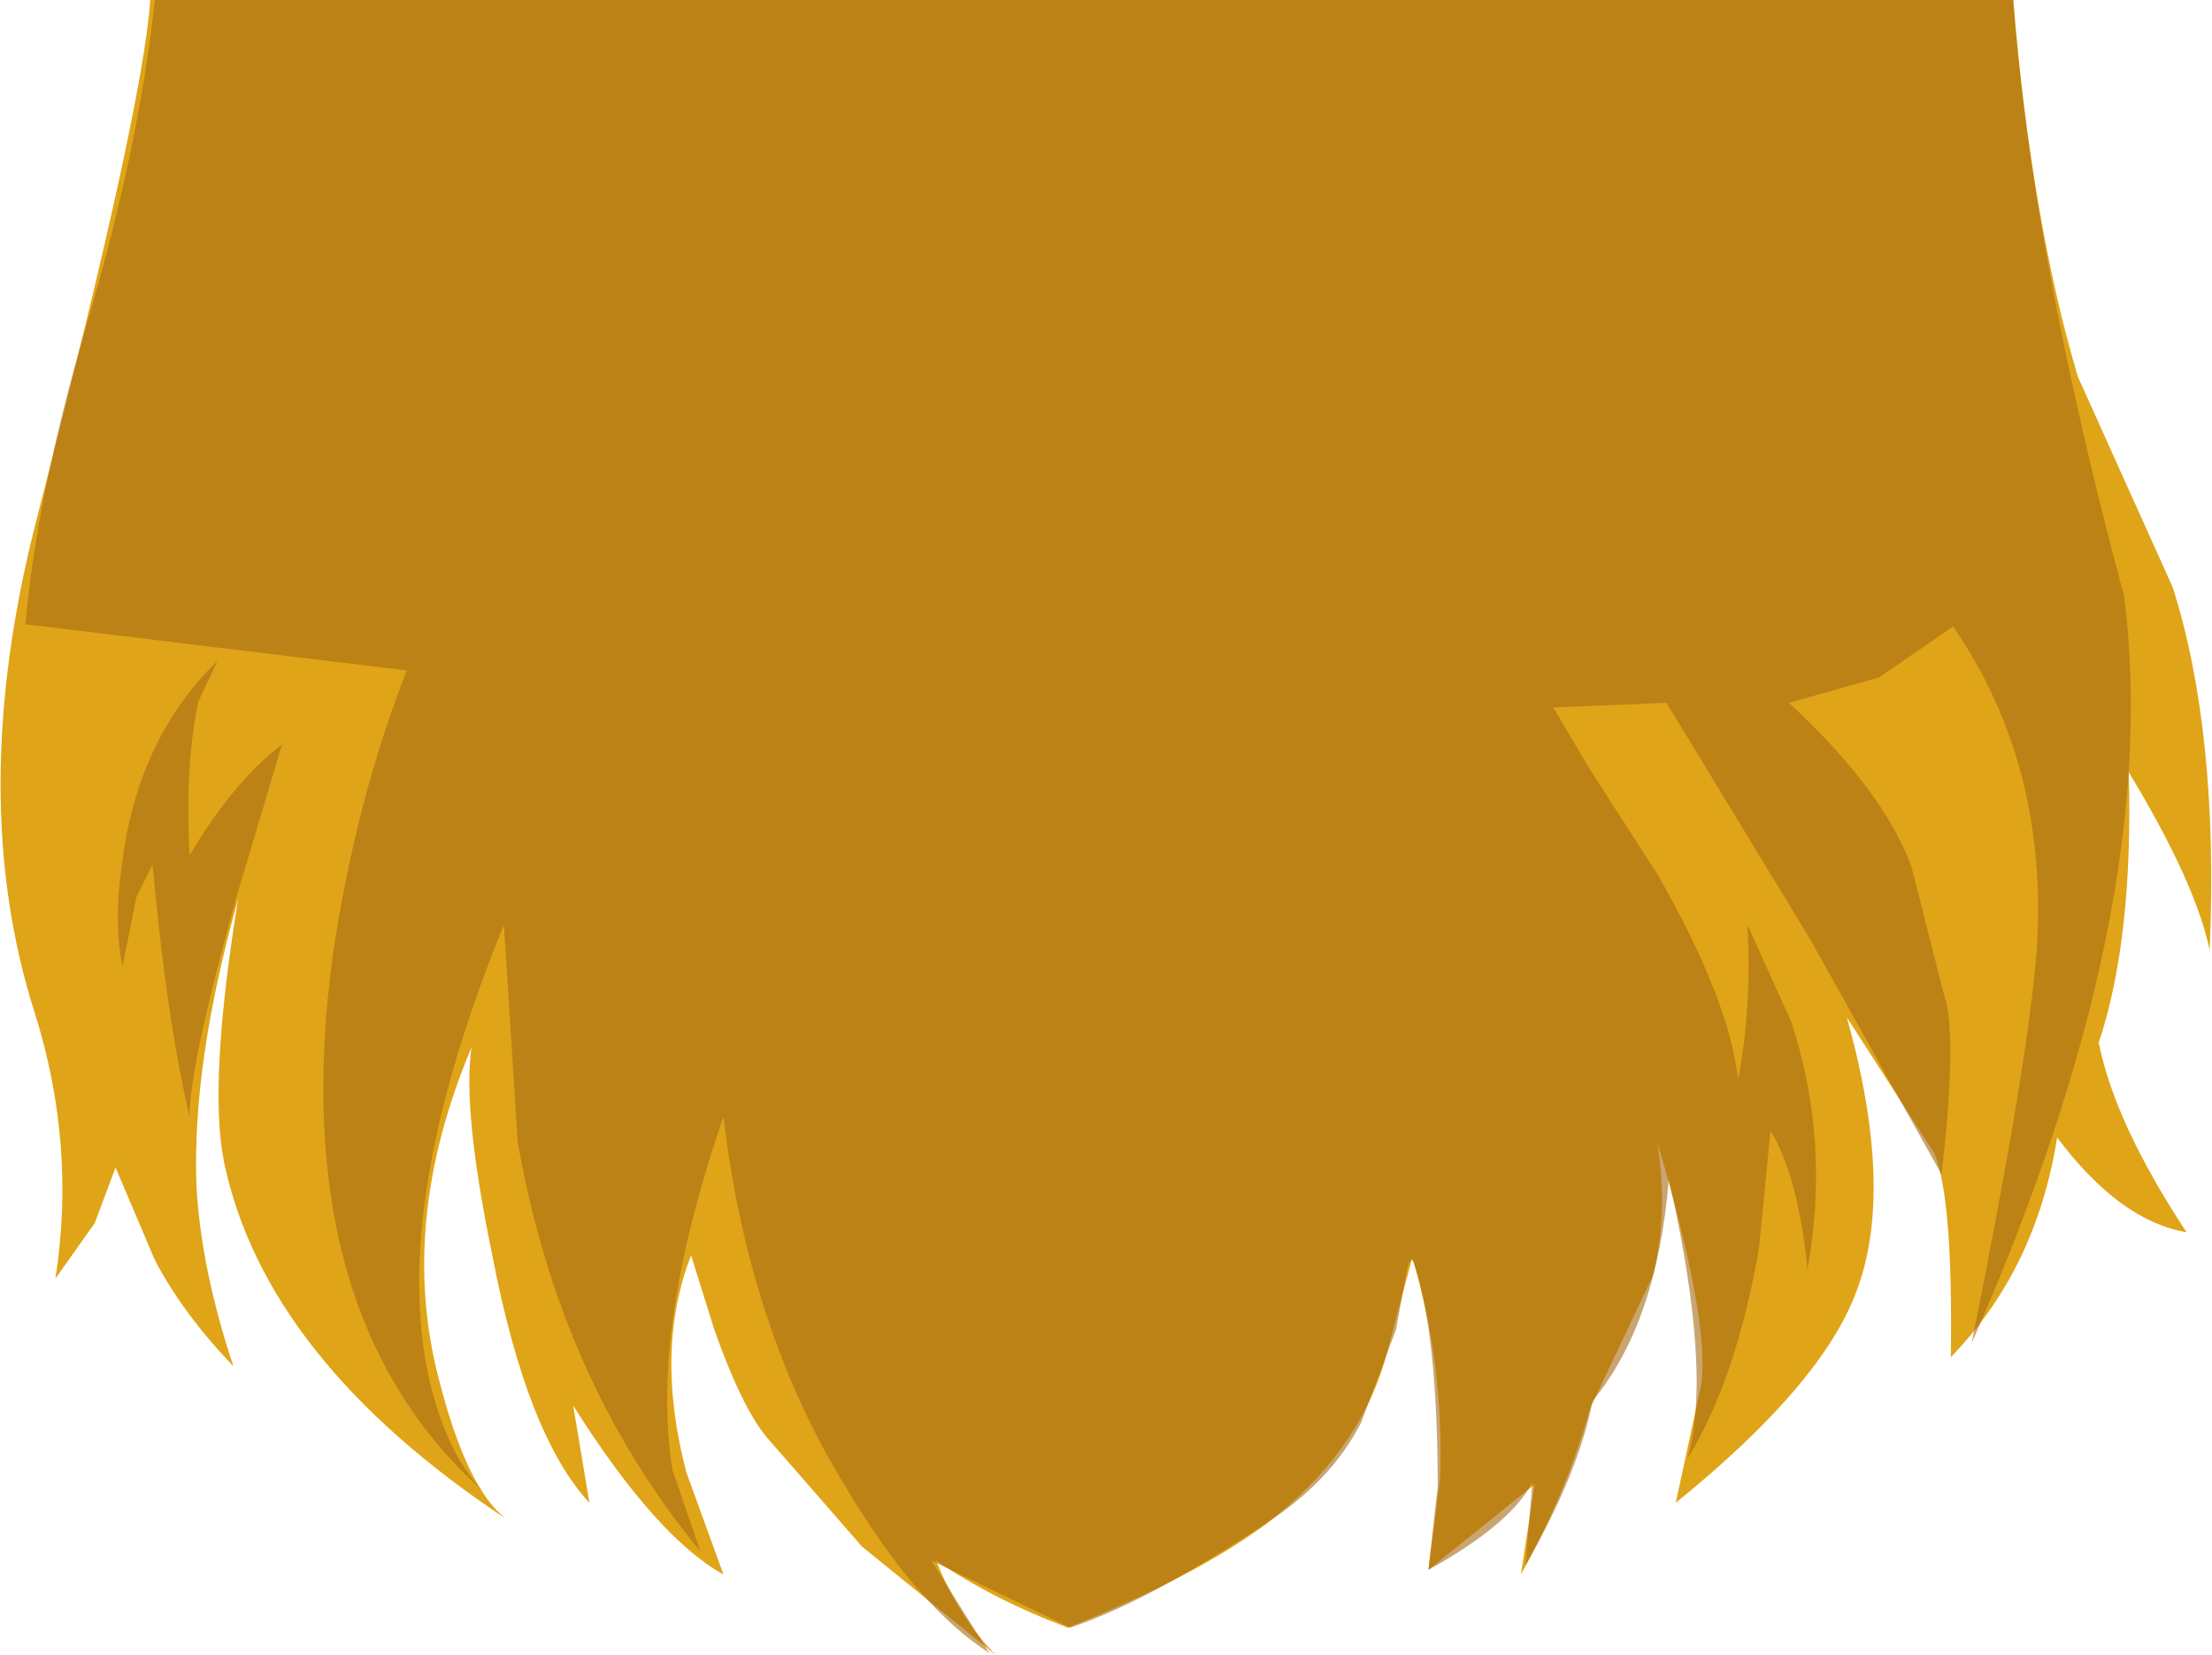 <svg xmlns="http://www.w3.org/2000/svg" xmlns:ffdec="https://www.free-decompiler.com/flash" xmlns:xlink="http://www.w3.org/1999/xlink" ffdec:objectType="frame" width="47.85" height="35.8"><use ffdec:characterId="1" xlink:href="#a" width="47.85" height="35.8"/><defs><g id="a" fill-rule="evenodd"><path fill="#e0a418" d="M45.4 22.55q.35 1.75 1.9 4.1-1.45-.25-2.8-2.05-.45 2.85-2.3 4.75.05-3.4-.35-4.4L39.95 22q1.05 3.75.2 5.95-.75 2-3.9 4.55l.55-2.55q.2-1.35-.95-5.25.25 1.55-.1 2.9l-1.35 2.85q-.5 1.8-1.5 3.6l.3-1.95-2.3 1.85.25-1.95q.1-2.45-.6-4.8l-.6 2.25q-.6 2-2.55 3.5-1.55 1.15-4.3 2.25-1.6-.6-2.85-1.45.5 1.25 1.3 2.05l-2.9-2.35-2.05-2.35q-.55-.65-1.15-2.35l-.5-1.6q-.8 2.05-.1 4.7l.8 2.2q-1.45-.8-3.25-3.65l.35 2.1q-1.35-1.45-2.1-5.35-.65-3.15-.45-4.5-1.6 3.8-.7 7.2.6 2.35 1.45 3-5.2-3.45-6.1-7.7-.35-1.7.3-5.7-1 3.55-.9 6.2.1 1.8.8 3.9-1.1-1.15-1.7-2.3l-.85-2-.45 1.2-.85 1.2q.45-2.9-.45-5.75-1.5-4.7.05-10.7Q3.1 2.3 3.25 0h40.3q.4 4.8 1.4 8.15L47 12.7q1 3.15.8 7.85-.3-1.45-1.75-3.85.1 3.6-.65 5.85"/><path fill="#a66b13" fill-opacity=".6" d="m42.25 13.55-1.6 1.1-1.95.55q2.05 1.9 2.65 3.55l.7 2.75q.3.85-.05 3.9l-2.85-5.1-3.1-5.1-2.45.1.8 1.35 1.45 2.25q1.55 2.7 1.75 4.45.3-1.6.2-3.35l.95 2.1q.85 2.6.35 5.35-.2-2-.8-3L38.05 27q-.5 2.85-1.55 4.55.55-1.85-.4-6.05-.25 3.1-1.65 4.8-.3 1.55-1.45 3.55l.15-1.8q-.45.9-2.25 1.9l.2-1.8q0-3.25-.5-4.8-.1-.3-.2.3l-.2 1.1-.75 2q-.65 1.3-2.15 2.25-2.5 1.65-4.15 2.2l-3-1.45 1.25 2q-1.55-1-3.05-3.5-2.15-3.45-2.7-8.1-1.6 4.65-1.1 7.65l.6 1.75q-3.05-3.7-3.95-8.85l-.3-4.7q-2.55 6.25-1.55 10.1.4 1.45 1.1 2.15-4.3-3.85-3.25-11.6.5-3.35 1.6-6.15l-4.95-.6-3.3-.4q.25-2.8 1.3-6.4Q3 3.25 3.35 0h40.2q.4 5.45 2.4 12.9.85 6.75-3.3 16.15 1.2-5.95 1.4-8.4.3-4.05-1.8-7.1M4.3 15.15q-.3 1.3-.2 3.35.95-1.6 2-2.4l-1 3.35q-1 3.6-1 4.7-.5-2.15-.8-5.45l-.35.7-.3 1.5q-.2-1 0-2.3.35-2.65 2.05-4.3z"/></g></defs></svg>